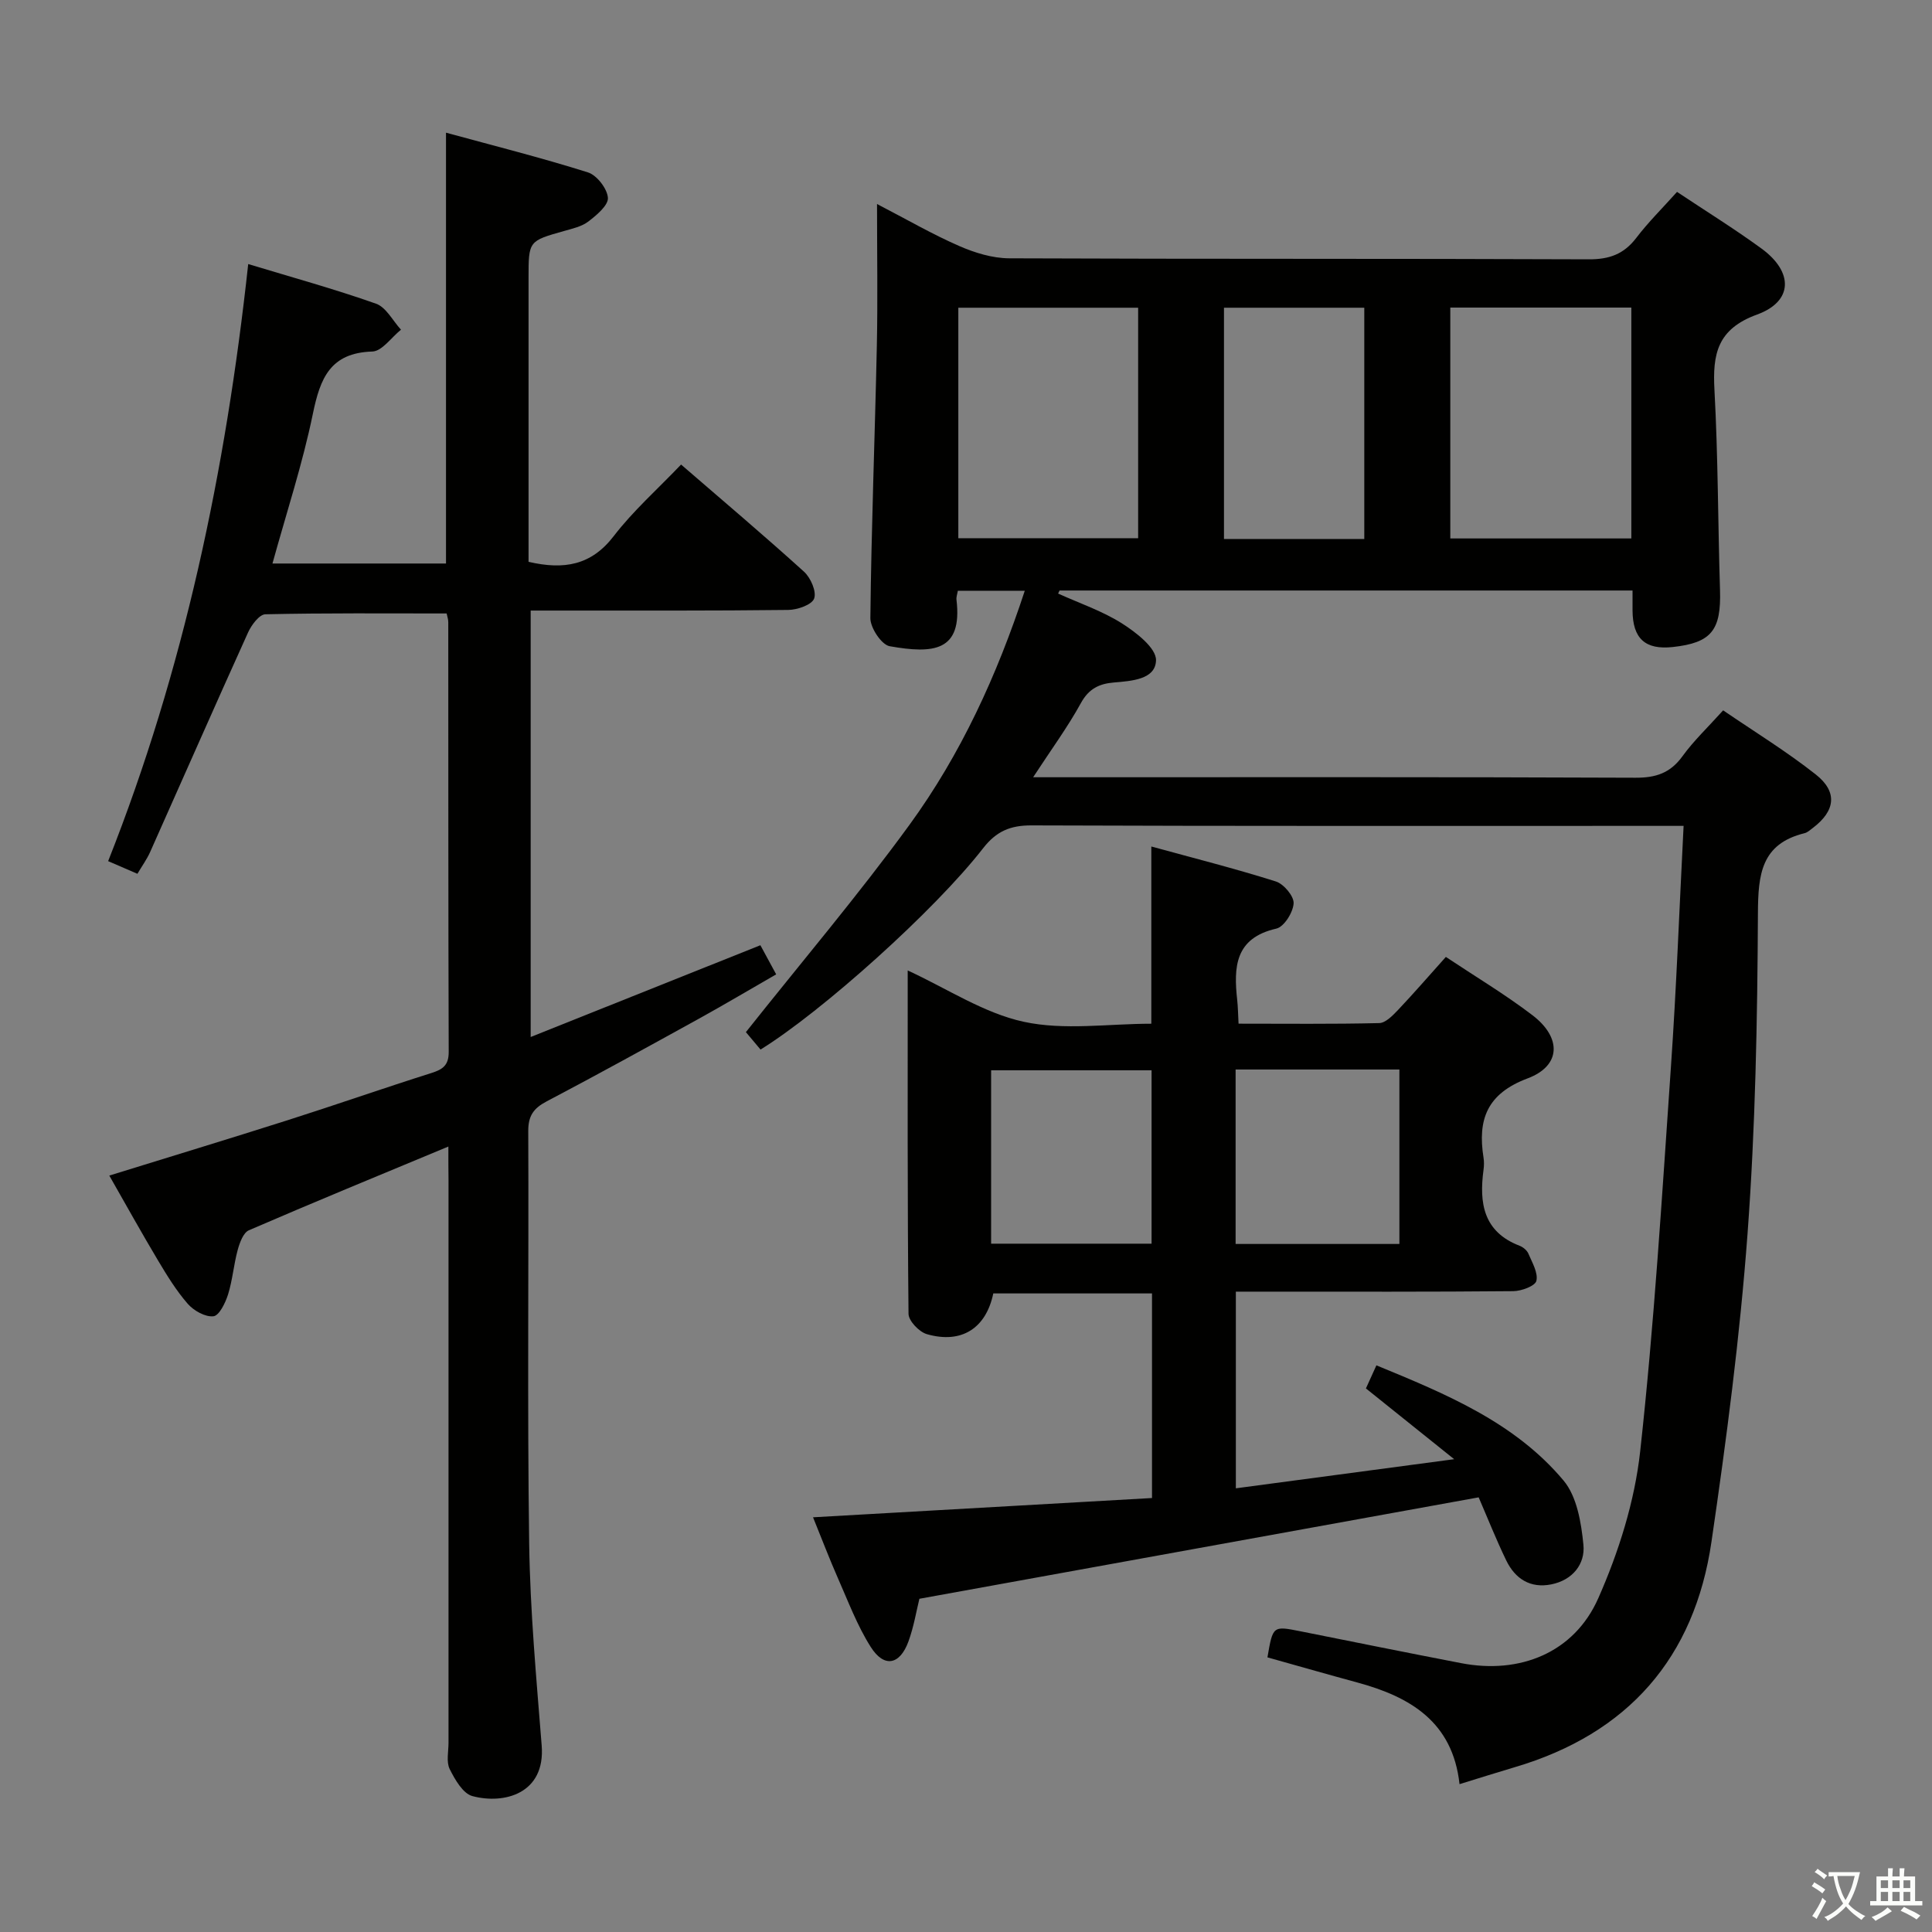 <svg enable-background="new 0 0 400 400" viewBox="0 0 400 400" xmlns="http://www.w3.org/2000/svg"><rect x="0" y="0" width="400" height="400" fill="#808080" stroke="none"/><path d="m377.9 391.2c-.2.3-.4.5-.6.8-.7-.6-1.4-1-2.2-1.5.2-.3.4-.5.5-.8.6.4 1.4.8 2.3 1.5zm-1.8 6.1c-.2-.2-.5-.4-.9-.6.4-.6.8-1.2 1.2-1.9s.7-1.3.9-1.9c.3.3.5.5.8.7-.7 1.3-1.4 2.6-2 3.7zm2.2-9c-.3.3-.5.5-.6.8-.6-.6-1.3-1.1-2-1.5.3-.3.5-.5.6-.7.6.5 1.3.9 2 1.4zm.3.2v-.9h2 4.5c-.3 1.3-.6 2.5-1 3.6s-.9 2.1-1.4 3c.4.5 1 1 1.6 1.4s1.2.8 1.9 1.1c-.3.2-.5.4-.8.8-.4-.3-1-.7-1.6-1.2s-1.2-1.1-1.6-1.6c-.5.6-1.1 1.1-1.7 1.6s-1.4.9-2.1 1.4c-.1-.3-.3-.5-.7-.8.6-.2 1.2-.5 1.9-1s1.4-1.1 2-1.8c-.5-.8-.9-1.6-1.2-2.5s-.6-2-.8-3.2c-.4.1-.7.1-1 .1zm2.5 2.7c.3 1 .7 1.7 1 2.2.3-.5.6-1.1 1-2s.6-1.9.9-3h-3.2-.4c.1.9.3 1.8.7 2.8z" fill="#fbfcfa"/><path d="m396.5 388.5v1.5 3.6h1.5v.9c-.4 0-1 0-1.7 0h-7.9c-.5 0-.9 0-1.2 0v-.9h1.3v-3.5c0-.7 0-1.2 0-1.6h2.4c0-.8 0-1.4 0-1.7h1c0 .3-.1.8-.1 1.7h1.5c0-.8 0-1.4 0-1.7h1c0 .3-.1.9-.1 1.7zm-8.2 9.2c-.2-.3-.5-.5-.8-.8.8-.3 1.4-.6 1.9-.9s1-.7 1.4-1.1c.3.3.6.5.9.8-1.6 1-2.8 1.6-3.4 2zm2.6-6.8v-1.6h-1.5v1.6zm0 2.7v-1.9h-1.5v1.9zm2.4-2.7v-1.6h-1.5v1.6zm0 2.7v-1.9h-1.5v1.9zm.2 2 .7-.8c.4.2.9.5 1.6.8s1.3.7 1.8 1c-.3.3-.5.5-.8.8-.4-.3-1.5-1-3.3-1.8zm2-4.7v-1.6h-1.4v1.6zm0 2.7v-1.9h-1.4v1.9z" fill="#fbfcfa"/><g fill="#010100"><path d="m302.18 369.39c-1.41-12.91-10.22-18.08-21.17-21.05-6.22-1.69-12.42-3.47-18.6-5.2 1.13-6.58 1.12-6.54 6.93-5.38 11.06 2.22 22.12 4.44 33.19 6.58 12.11 2.34 23.38-2.13 28.38-13.45 4.23-9.57 7.53-20.04 8.67-30.39 2.91-26.41 4.52-52.97 6.36-79.5 1.14-16.4 1.75-32.84 2.63-50.01-2.16 0-4.09 0-6.01 0-43 0-85.99.06-128.99-.1-4.41-.02-7.3 1.22-10.03 4.73-10.01 12.89-33.4 33.84-46.08 41.68-1.19-1.42-2.43-2.9-3.03-3.61 11.53-14.53 23.24-28.33 33.87-42.92 10.6-14.56 18.1-30.89 23.87-48.46-4.83 0-9.21 0-13.86 0-.1.64-.35 1.27-.28 1.86 1.28 10.75-4.81 11.22-13.84 9.62-1.68-.3-4.01-3.81-3.99-5.82.2-18.79.94-37.57 1.34-56.36.2-9.46.04-18.93.04-29.37 6.19 3.21 11.46 6.27 17.01 8.69 3.22 1.41 6.87 2.53 10.34 2.55 40 .17 79.99.04 119.99.21 4.24.02 7.26-1.05 9.84-4.42 2.5-3.28 5.47-6.21 8.45-9.54 6 4 11.92 7.66 17.53 11.76 6.59 4.83 6.52 10.91-.95 13.63-8.25 3-9.24 8.18-8.83 15.63.75 13.79.72 27.62 1.15 41.42.26 8.31-1.77 10.92-9.78 11.79-5.7.62-8.3-1.75-8.33-7.57 0-1.3 0-2.6 0-4.13-39.81 0-79.22 0-118.63 0-.1.21-.2.42-.3.63 4.43 2.01 9.12 3.59 13.19 6.16 2.95 1.87 7.14 5.11 7.08 7.65-.09 4-5.08 4.29-8.79 4.61-2.93.25-5.12 1.27-6.73 4.2-2.77 5.04-6.2 9.71-9.92 15.41h6.2c39.5 0 78.99-.07 118.49.1 4.23.02 7.22-.96 9.74-4.44 2.32-3.21 5.26-5.99 8.43-9.51 6.47 4.42 13.11 8.49 19.18 13.28 4.59 3.62 4.04 7.56-.64 11.09-.53.4-1.07.91-1.68 1.06-8.99 2.21-9.62 8.53-9.66 16.57-.11 22.12-.52 44.3-2.15 66.35-1.58 21.34-4.37 42.62-7.47 63.8-3.51 24.02-17.27 39.73-40.73 46.66-3.65 1.08-7.27 2.23-11.43 3.51zm-1.91-305.71v47.8h37.48c0-16.07 0-31.8 0-47.8-12.51 0-24.76 0-37.48 0zm-64.63.03c-12.75 0-24.98 0-37.23 0v47.72h37.23c0-16 0-31.6 0-47.72zm46.82 47.88c0-16.29 0-31.98 0-47.88-9.93 0-19.49 0-29.05 0v47.88z"/><path d="m92.83 237.38c-14.44 6.01-27.93 11.55-41.31 17.34-1.15.5-1.89 2.56-2.3 4.04-.83 3.04-1.07 6.24-2 9.23-.55 1.75-1.84 4.4-3.03 4.53-1.7.19-4.08-1.16-5.32-2.58-2.38-2.73-4.31-5.89-6.18-9.02-3.4-5.7-6.62-11.5-10.06-17.53 12.56-3.89 24.74-7.59 36.88-11.45 9.96-3.17 19.83-6.63 29.8-9.78 2.37-.75 3.6-1.6 3.59-4.38-.1-29.66-.07-59.32-.09-88.97 0-.62-.23-1.24-.34-1.8-12.67 0-25.1-.11-37.53.17-1.25.03-2.89 2.23-3.58 3.76-6.85 15.13-13.52 30.33-20.29 45.49-.67 1.49-1.65 2.84-2.62 4.48-2-.86-3.78-1.63-6.06-2.62 15.69-39.63 24.34-80.72 29-123.62 8.94 2.71 17.81 5.15 26.47 8.21 2.09.74 3.46 3.53 5.16 5.38-1.98 1.58-3.92 4.46-5.94 4.52-8.72.27-10.79 5.55-12.3 12.87-2.13 10.36-5.46 20.47-8.37 31.02h35.93c0-29.39 0-58.75 0-89.2 9.85 2.69 19.71 5.17 29.38 8.22 1.85.58 3.99 3.35 4.14 5.25.12 1.55-2.32 3.59-4.02 4.9-1.38 1.07-3.32 1.49-5.07 1.99-7.33 2.07-7.34 2.04-7.34 9.76v53.48 5.25c7.38 1.71 13 .71 17.64-5.33 4.01-5.22 9.02-9.66 13.94-14.81 8.74 7.56 17.23 14.73 25.46 22.19 1.37 1.25 2.62 4.11 2.09 5.55-.48 1.3-3.46 2.34-5.35 2.36-15.66.19-31.32.12-46.98.13-1.98 0-3.95 0-6.36 0v88.29c16.1-6.43 31.74-12.68 47.56-19 1.07 1.97 2 3.69 3.27 6.03-5.44 3.13-10.67 6.23-15.98 9.17-10.48 5.78-20.96 11.57-31.56 17.14-2.7 1.42-3.8 2.99-3.79 6.11.12 28.49-.21 56.99.19 85.47.2 13.94 1.49 27.87 2.59 41.78.79 9.96-7.77 12.22-14.35 10.46-1.96-.53-3.62-3.43-4.7-5.6-.73-1.49-.24-3.6-.24-5.43-.01-38.82 0-77.64 0-116.47-.03-1.97-.03-3.95-.03-6.98z"/><path d="m299.35 198.12c6.14 4.09 12.28 7.76 17.93 12.07 6.09 4.65 5.93 10.48-1.01 13.08-8.44 3.17-10.37 8.55-9.12 16.42.13.81.11 1.68 0 2.5-.93 6.87-.05 12.84 7.46 15.73.73.28 1.54.95 1.83 1.64.78 1.84 2.04 3.96 1.65 5.63-.25 1.06-3.1 2.12-4.79 2.13-17 .16-34 .1-51 .1-1.99 0-3.98 0-6.43 0v40.72c14.62-1.95 29.16-3.89 45.2-6.03-6.71-5.38-12.33-9.89-18.27-14.65.63-1.39 1.28-2.81 2.17-4.78 14.44 5.94 28.64 11.8 38.74 23.84 2.78 3.31 3.67 8.73 4.12 13.31.39 4-2.24 7.3-6.61 8.19-4.38.89-7.52-1.14-9.37-4.95-2.09-4.32-3.86-8.79-5.71-13.06-38.57 7-76.88 13.95-115.79 21-.62 2.5-1.15 5.77-2.26 8.82-1.78 4.89-5.04 5.53-7.81 1.16-2.81-4.43-4.69-9.48-6.83-14.32-1.73-3.92-3.25-7.94-5.12-12.53 23.7-1.35 46.81-2.66 70.18-3.99 0-14.5 0-28.25 0-42.36-11.04 0-21.96 0-32.86 0-1.5 7.22-6.58 10.5-13.76 8.43-1.59-.46-3.77-2.74-3.79-4.2-.24-23.64-.17-47.28-.17-71.1 8.2 3.78 15.76 8.84 24.03 10.63 8.39 1.82 17.49.4 26.41.4 0-12.25 0-23.98 0-36.69 8.75 2.4 17.35 4.57 25.79 7.24 1.63.52 3.76 3.05 3.67 4.53-.11 1.88-1.98 4.86-3.58 5.23-8.59 1.95-8.85 7.97-8.1 14.78.16 1.45.17 2.91.28 4.9 9.89 0 19.51.11 29.12-.12 1.32-.03 2.79-1.56 3.88-2.7 3.32-3.51 6.46-7.14 9.92-11zm-43.53 23.31v36.12h33.91c0-12.13 0-24 0-36.12-11.36 0-22.44 0-33.91 0zm-50.62 36.06h33.22c0-12.21 0-24.08 0-35.9-11.3 0-22.2 0-33.22 0z"/></g></svg>
